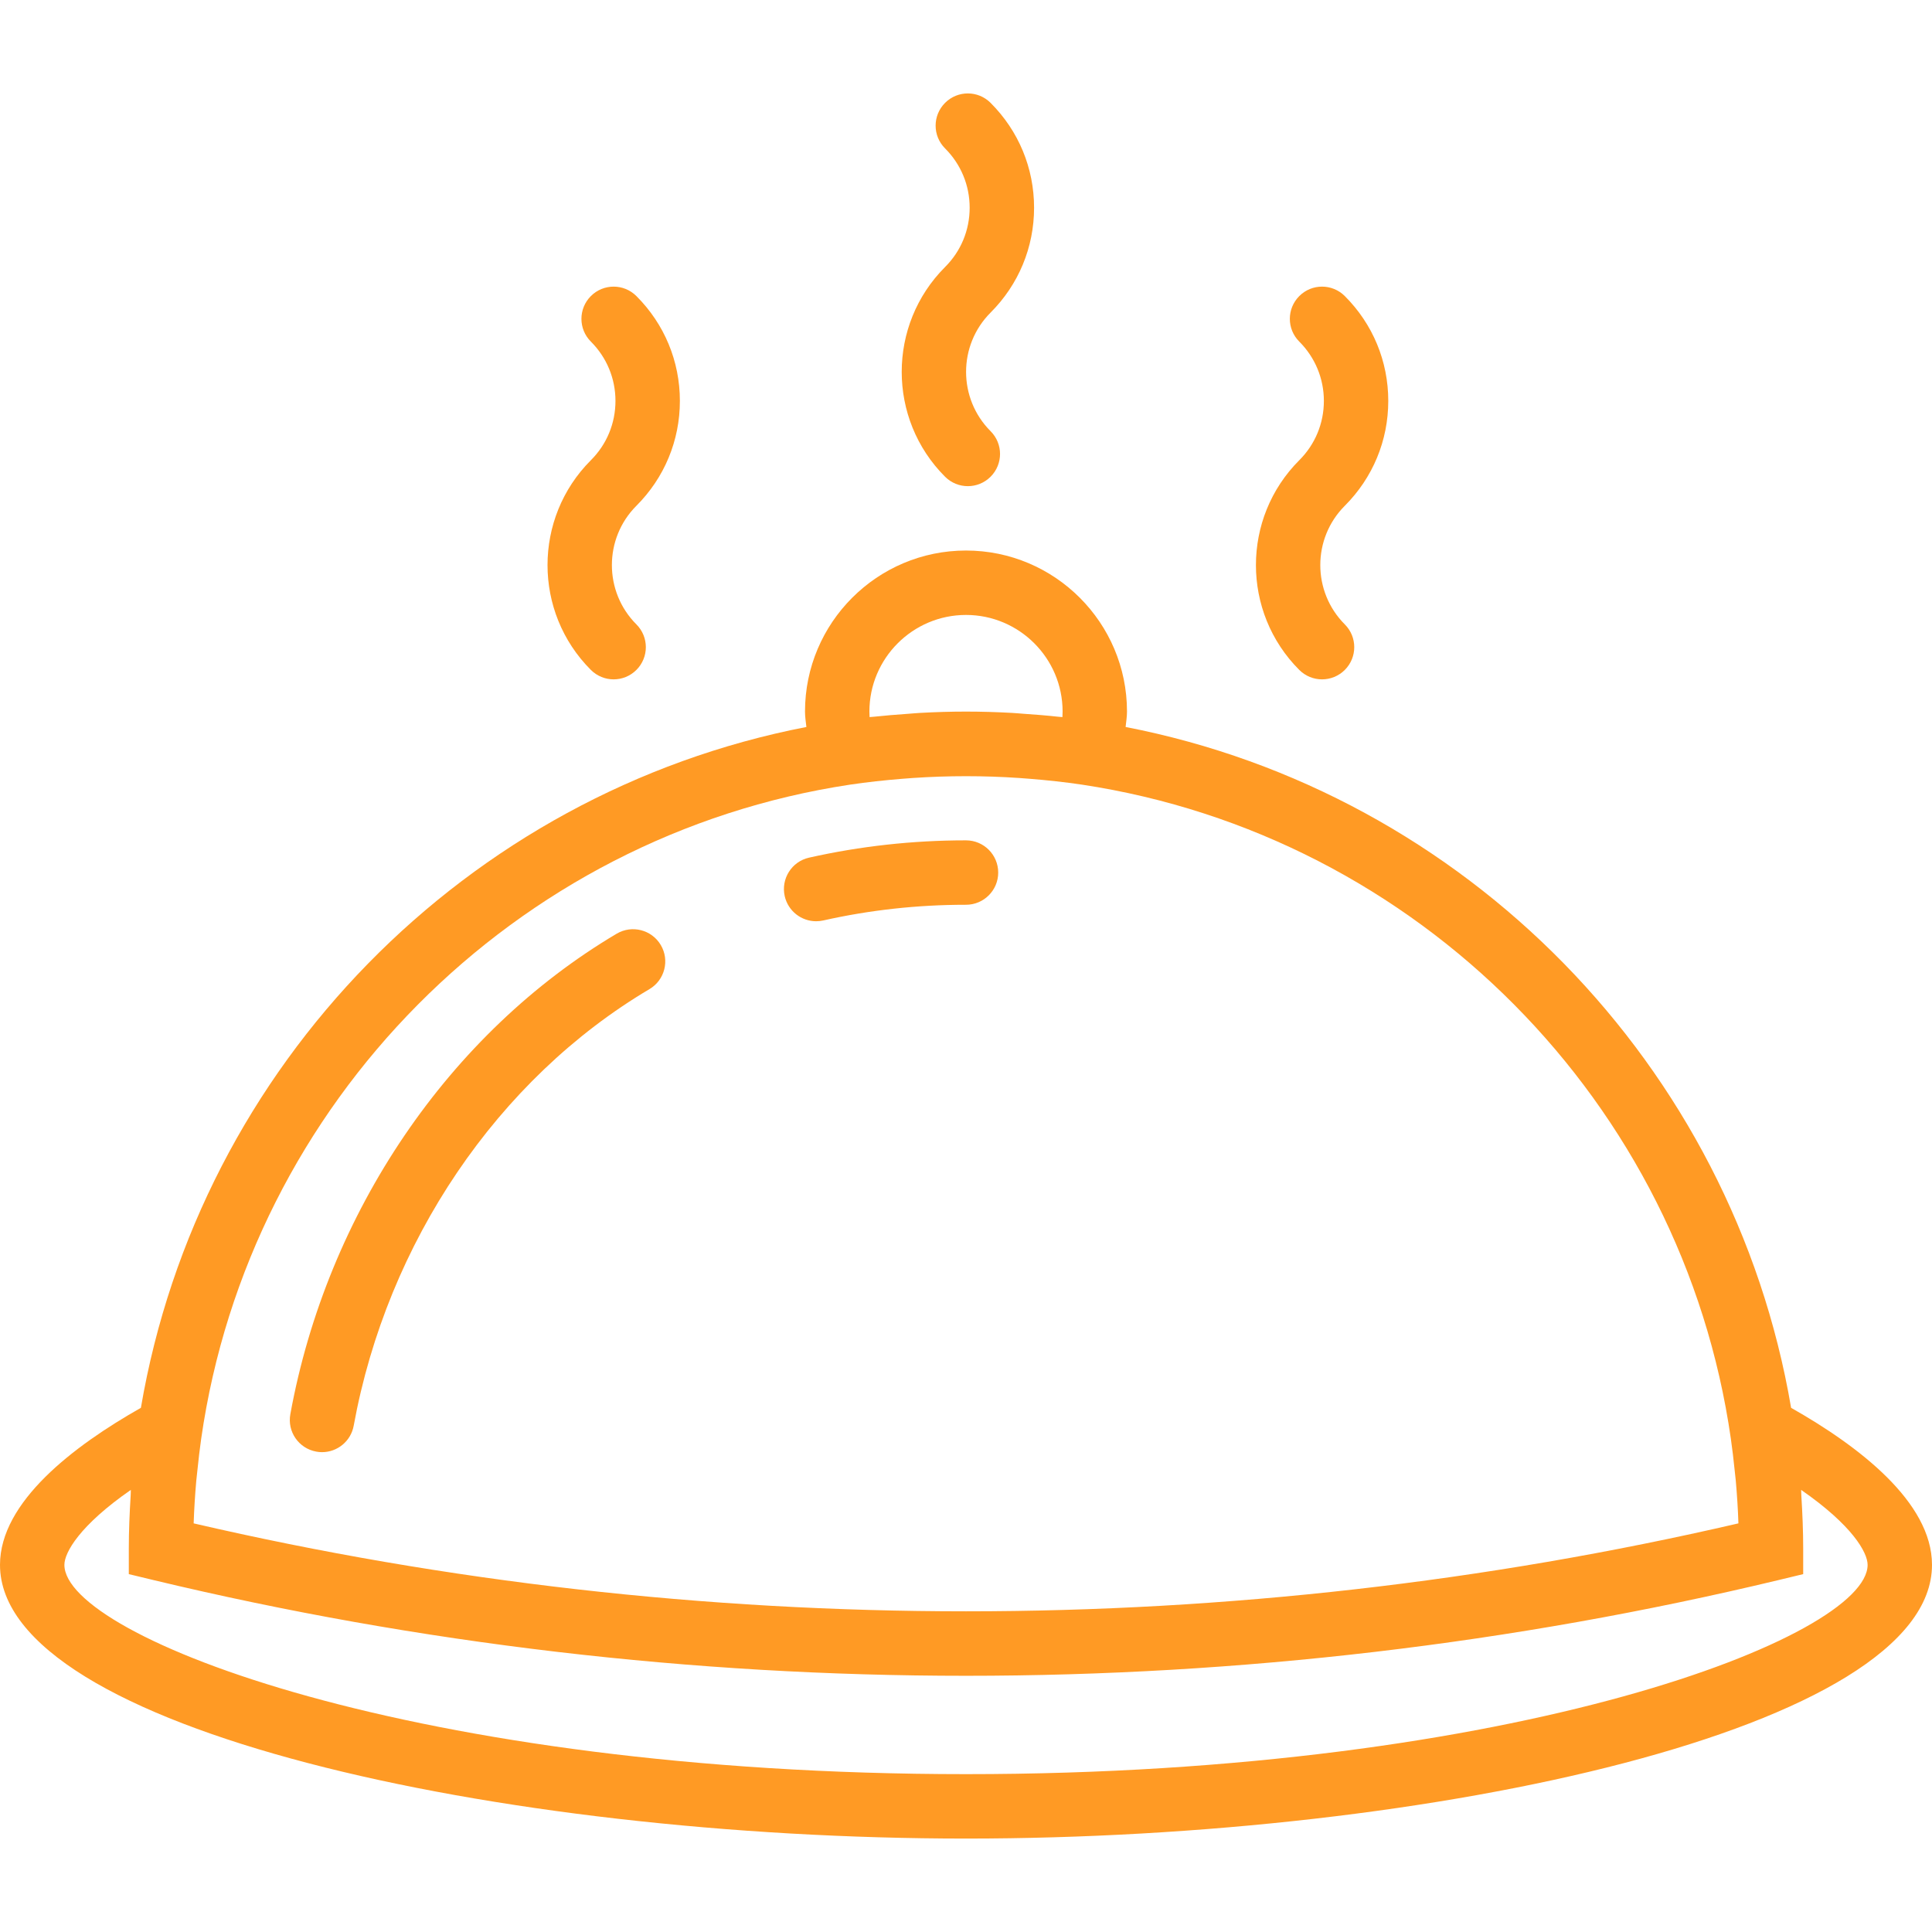<svg width="85" height="85" viewBox="0 0 85 85" fill="none" xmlns="http://www.w3.org/2000/svg">
<path d="M25.996 29.474C26.272 29.75 26.635 29.889 26.997 29.889C27.36 29.889 27.723 29.75 27.999 29.474C28.553 28.92 28.553 28.024 27.999 27.471C26.561 26.031 26.561 23.691 27.999 22.252C29.232 21.019 29.912 19.381 29.912 17.639C29.912 15.896 29.233 14.259 27.999 13.026C27.445 12.472 26.55 12.472 25.996 13.026C25.442 13.58 25.442 14.476 25.996 15.029C26.693 15.726 27.078 16.653 27.078 17.639C27.078 18.625 26.694 19.551 25.996 20.248C23.453 22.791 23.453 26.931 25.996 29.474Z" fill="#FF9A24"/>
<path d="M57.163 29.474C57.439 29.75 57.801 29.889 58.164 29.889C58.527 29.889 58.889 29.75 59.166 29.474C59.72 28.92 59.72 28.024 59.166 27.471C57.728 26.031 57.728 23.691 59.166 22.252C60.398 21.019 61.078 19.381 61.078 17.639C61.078 15.896 60.4 14.259 59.166 13.026C58.612 12.472 57.716 12.472 57.163 13.026C56.609 13.58 56.609 14.476 57.163 15.029C57.859 15.726 58.245 16.653 58.245 17.639C58.245 18.625 57.861 19.551 57.163 20.248C54.62 22.791 54.62 26.931 57.163 29.474Z" fill="#FF9A24"/>
<path d="M41.579 20.974C41.855 21.25 42.218 21.389 42.581 21.389C42.943 21.389 43.306 21.25 43.582 20.974C44.136 20.42 44.136 19.524 43.582 18.971C42.144 17.531 42.144 15.191 43.582 13.752C44.815 12.519 45.495 10.881 45.495 9.139C45.495 7.396 44.816 5.759 43.582 4.526C43.028 3.972 42.133 3.972 41.579 4.526C41.025 5.08 41.025 5.976 41.579 6.529C42.276 7.226 42.661 8.153 42.661 9.139C42.661 10.125 42.278 11.051 41.579 11.748C39.036 14.291 39.036 18.431 41.579 20.974Z" fill="#FF9A24"/>
<path d="M35.905 40.531C36.009 40.531 36.114 40.52 36.218 40.497C38.256 40.038 40.362 39.806 42.482 39.806C42.487 39.806 42.493 39.806 42.5 39.806C43.282 39.806 43.917 39.172 43.917 38.39C43.917 37.607 43.283 36.972 42.5 36.972C42.494 36.972 42.487 36.972 42.48 36.972C40.153 36.972 37.836 37.229 35.595 37.733C34.832 37.904 34.353 38.662 34.524 39.426C34.674 40.085 35.258 40.531 35.905 40.531Z" fill="#FF9A24"/>
<path d="M13.913 63.865C13.999 63.882 14.085 63.889 14.168 63.889C14.84 63.889 15.436 63.41 15.561 62.727C17.033 54.655 21.897 47.472 28.574 43.517C29.247 43.119 29.47 42.249 29.071 41.576C28.672 40.903 27.803 40.681 27.131 41.079C19.758 45.447 14.392 53.349 12.774 62.217C12.632 62.988 13.142 63.724 13.913 63.865Z" fill="#FF9A24"/>
<path d="M78.801 61.938C76.234 46.863 64.482 34.885 49.522 31.984C49.547 31.757 49.583 31.529 49.583 31.304C49.583 27.398 46.406 24.221 42.5 24.221C38.594 24.221 35.417 27.398 35.417 31.304C35.417 31.529 35.452 31.757 35.478 31.984C20.518 34.885 8.766 46.863 6.199 61.938C3.239 63.614 0 66.08 0 68.847C0 76.051 21.975 80.889 42.5 80.889C63.025 80.889 85 76.051 85 68.847C85 66.08 81.761 63.614 78.801 61.938ZM38.258 31.549C38.253 31.467 38.25 31.385 38.25 31.305C38.25 28.962 40.157 27.055 42.5 27.055C44.843 27.055 46.75 28.962 46.75 31.305C46.75 31.386 46.747 31.467 46.742 31.549C46.675 31.542 46.608 31.539 46.543 31.532C46.056 31.478 45.566 31.44 45.073 31.406C44.891 31.393 44.711 31.375 44.53 31.365C43.859 31.328 43.183 31.307 42.501 31.307C41.82 31.307 41.144 31.328 40.473 31.365C40.291 31.375 40.111 31.393 39.93 31.406C39.437 31.44 38.947 31.48 38.46 31.532C38.392 31.539 38.325 31.541 38.258 31.549ZM37.399 34.521C38.159 34.408 38.924 34.326 39.692 34.264C39.849 34.251 40.007 34.239 40.164 34.228C41.719 34.123 43.282 34.123 44.837 34.228C44.995 34.239 45.152 34.251 45.309 34.264C46.077 34.326 46.842 34.408 47.603 34.521C62.362 36.753 74.034 48.507 76.151 63.302C76.217 63.757 76.269 64.213 76.316 64.669C76.331 64.827 76.353 64.983 76.367 65.14C76.422 65.767 76.463 66.395 76.483 67.022C54.227 72.181 30.776 72.181 8.52 67.022C8.541 66.395 8.581 65.767 8.636 65.14C8.65 64.983 8.67 64.827 8.687 64.669C8.734 64.212 8.786 63.756 8.851 63.302C10.968 48.507 22.64 36.751 37.399 34.521ZM42.5 78.055C18.281 78.055 2.833 72.008 2.833 68.847C2.833 68.305 3.505 67.109 5.757 65.549C5.752 65.63 5.755 65.709 5.749 65.79C5.701 66.566 5.667 67.348 5.667 68.139V69.255L6.753 69.517C18.446 72.322 30.474 73.728 42.5 73.728C54.526 73.728 66.554 72.324 78.247 69.517L79.333 69.255V68.139C79.333 67.348 79.299 66.568 79.251 65.79C79.246 65.709 79.248 65.63 79.243 65.549C81.495 67.109 82.167 68.305 82.167 68.847C82.167 72.008 66.719 78.055 42.5 78.055Z" fill="#FF9A24"/>
</svg>
